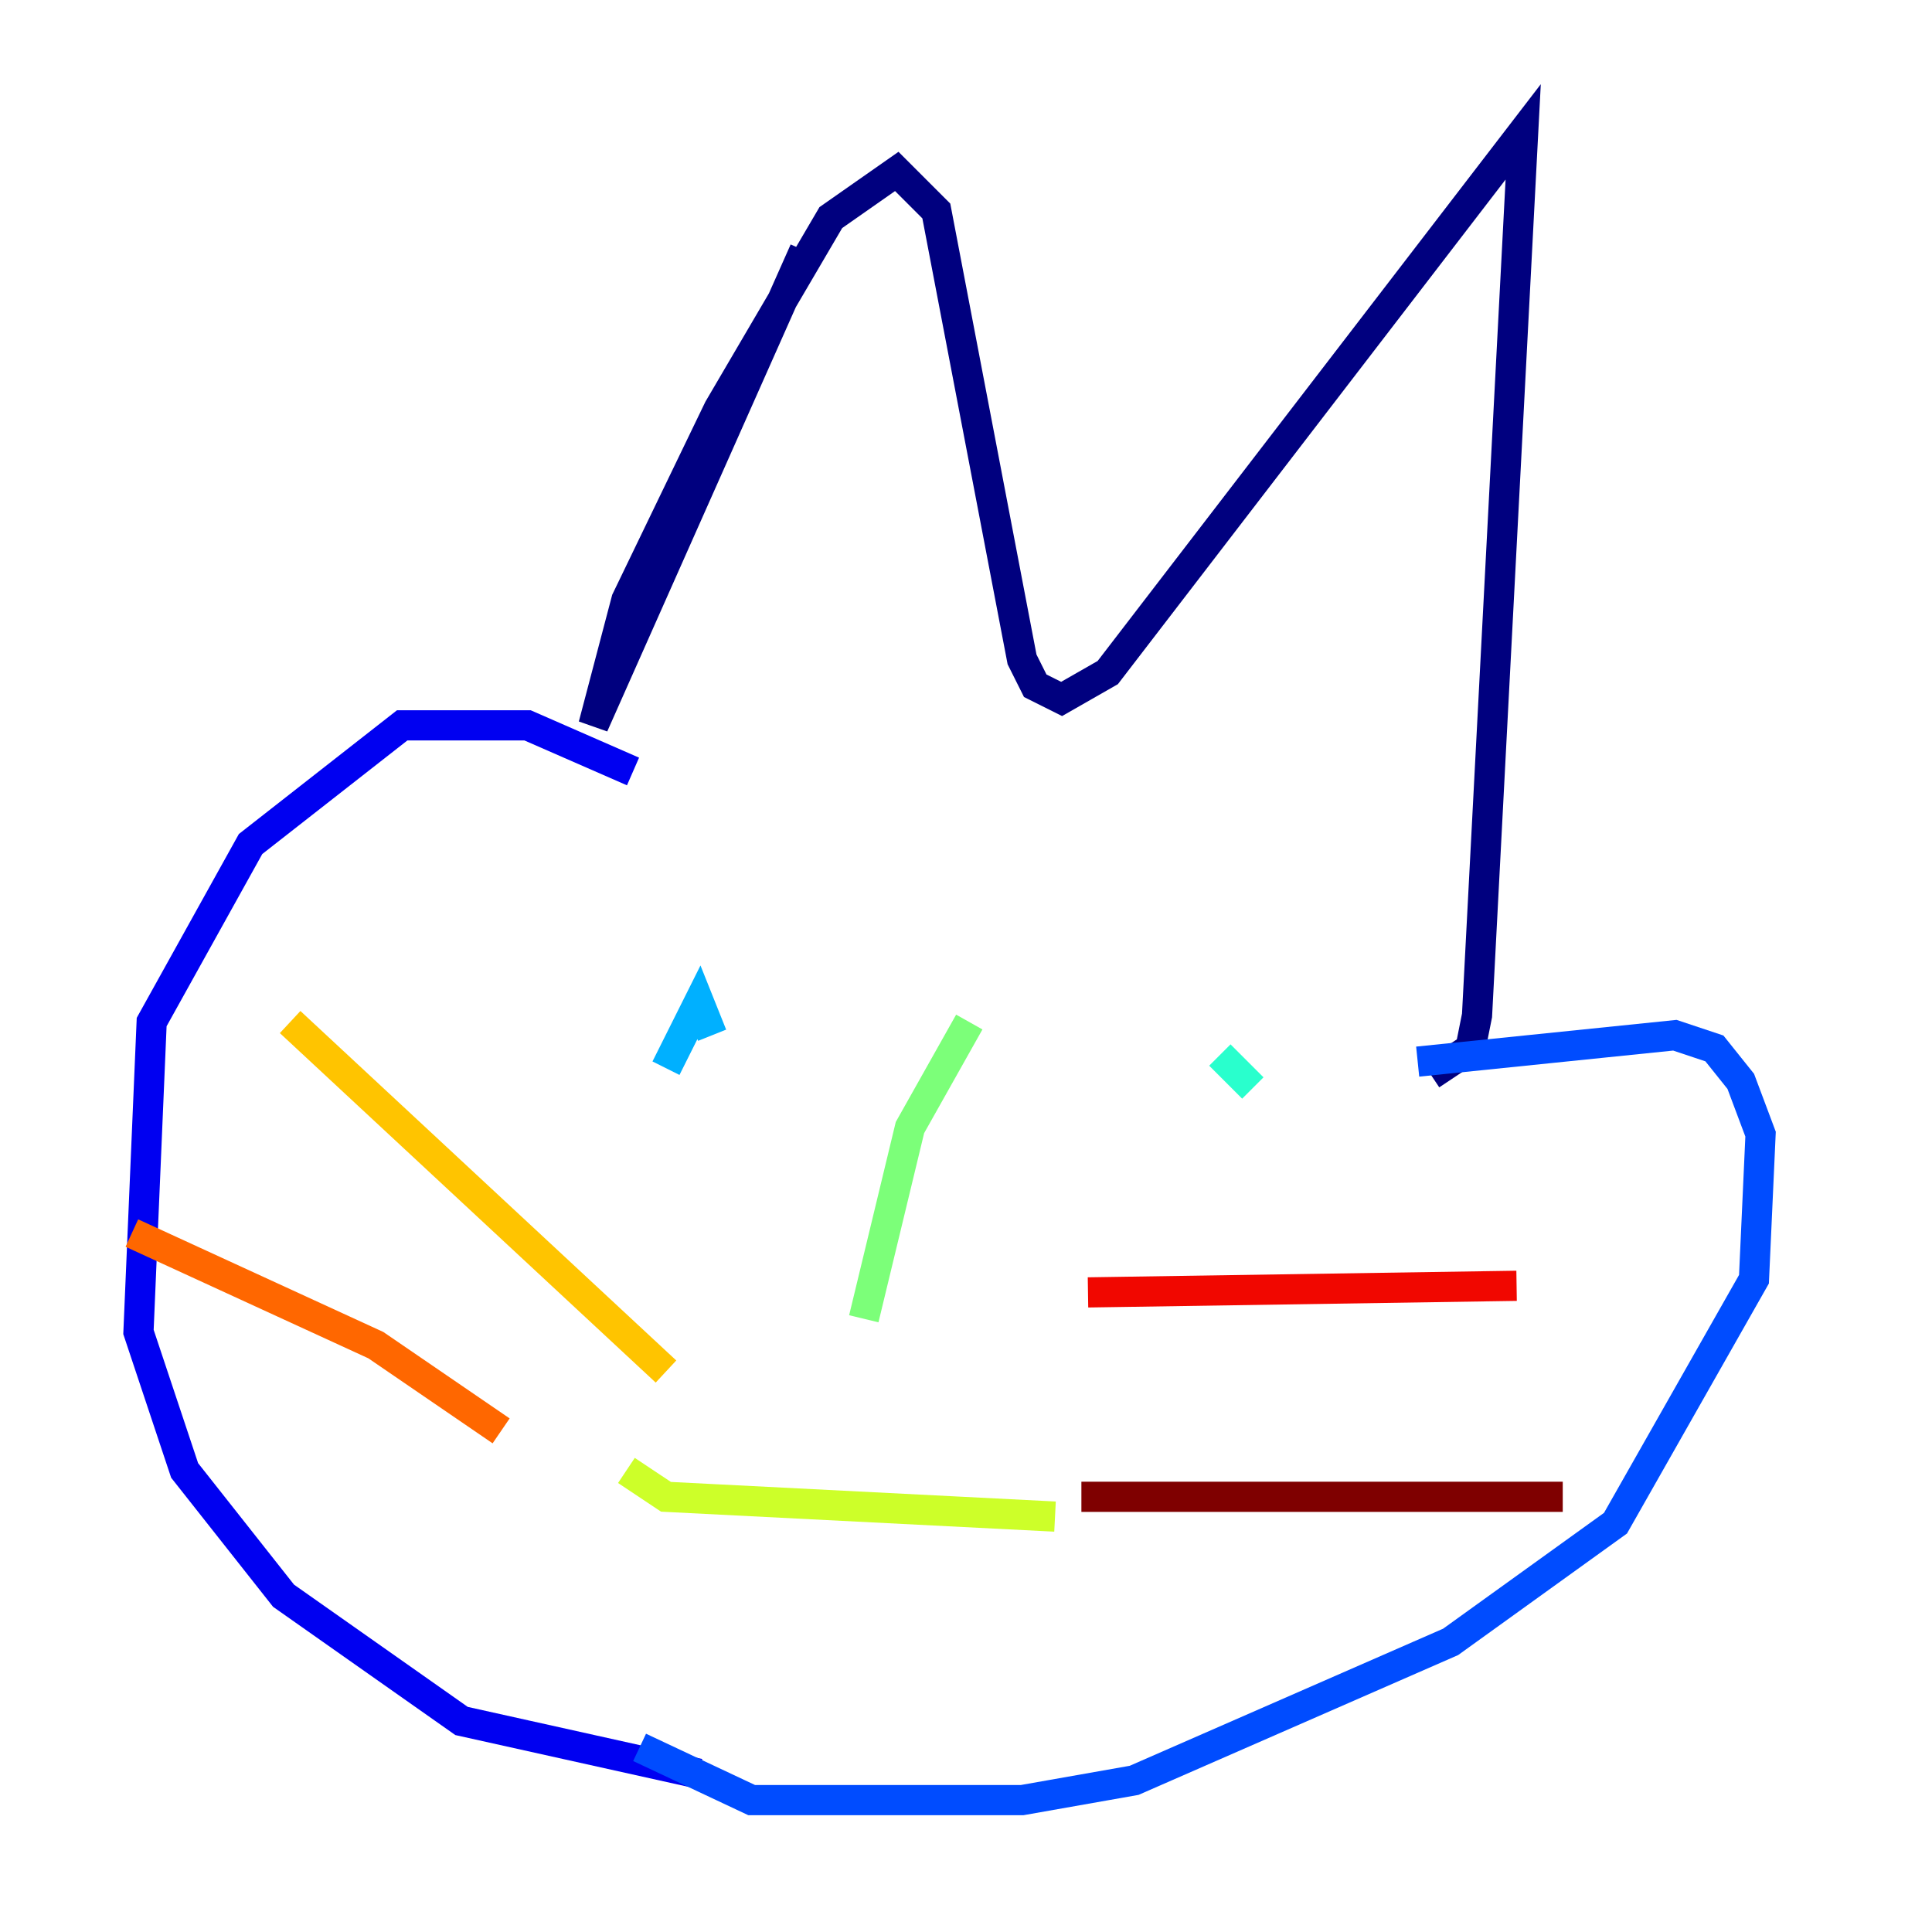 <?xml version="1.0" encoding="utf-8" ?>
<svg baseProfile="tiny" height="128" version="1.2" viewBox="0,0,128,128" width="128" xmlns="http://www.w3.org/2000/svg" xmlns:ev="http://www.w3.org/2001/xml-events" xmlns:xlink="http://www.w3.org/1999/xlink"><defs /><polyline fill="none" points="53.297,16.601 39.317,48.055 41.502,39.754 47.618,27.085 55.044,14.416 59.413,11.358 62.034,13.979 67.713,43.686 68.587,45.433 70.335,46.307 73.392,44.56 100.915,8.737 97.857,67.276 97.42,69.461 94.799,71.208" stroke="#00007f" stroke-width="2" /><polyline fill="none" points="41.939,51.113 34.949,48.055 26.648,48.055 16.601,55.918 10.048,67.713 9.174,88.246 12.232,97.42 18.785,105.72 30.58,114.02 46.307,117.515" stroke="#0000f1" stroke-width="2" /><polyline fill="none" points="93.925,70.335 110.963,68.587 113.584,69.461 115.331,71.645 116.642,75.14 116.205,84.751 107.031,100.915 96.109,108.778 75.14,117.952 67.713,119.263 49.802,119.263 42.375,115.768" stroke="#004cff" stroke-width="2" /><polyline fill="none" points="44.123,70.771 46.307,66.403 47.181,68.587" stroke="#00b0ff" stroke-width="2" /><polyline fill="none" points="80.819,69.898 83.003,72.082" stroke="#29ffcd" stroke-width="2" /><polyline fill="none" points="64.218,67.713 60.287,74.703 57.229,87.372" stroke="#7cff79" stroke-width="2" /><polyline fill="none" points="41.502,97.42 44.123,99.167 69.898,100.478" stroke="#cdff29" stroke-width="2" /><polyline fill="none" points="19.222,67.713 44.123,90.867" stroke="#ffc400" stroke-width="2" /><polyline fill="none" points="8.737,81.693 24.901,89.12 33.201,94.799" stroke="#ff6700" stroke-width="2" /><polyline fill="none" points="72.082,85.625 100.478,85.188" stroke="#f10700" stroke-width="2" /><polyline fill="none" points="71.645,99.167 103.536,99.167" stroke="#7f0000" stroke-width="2" /></svg>